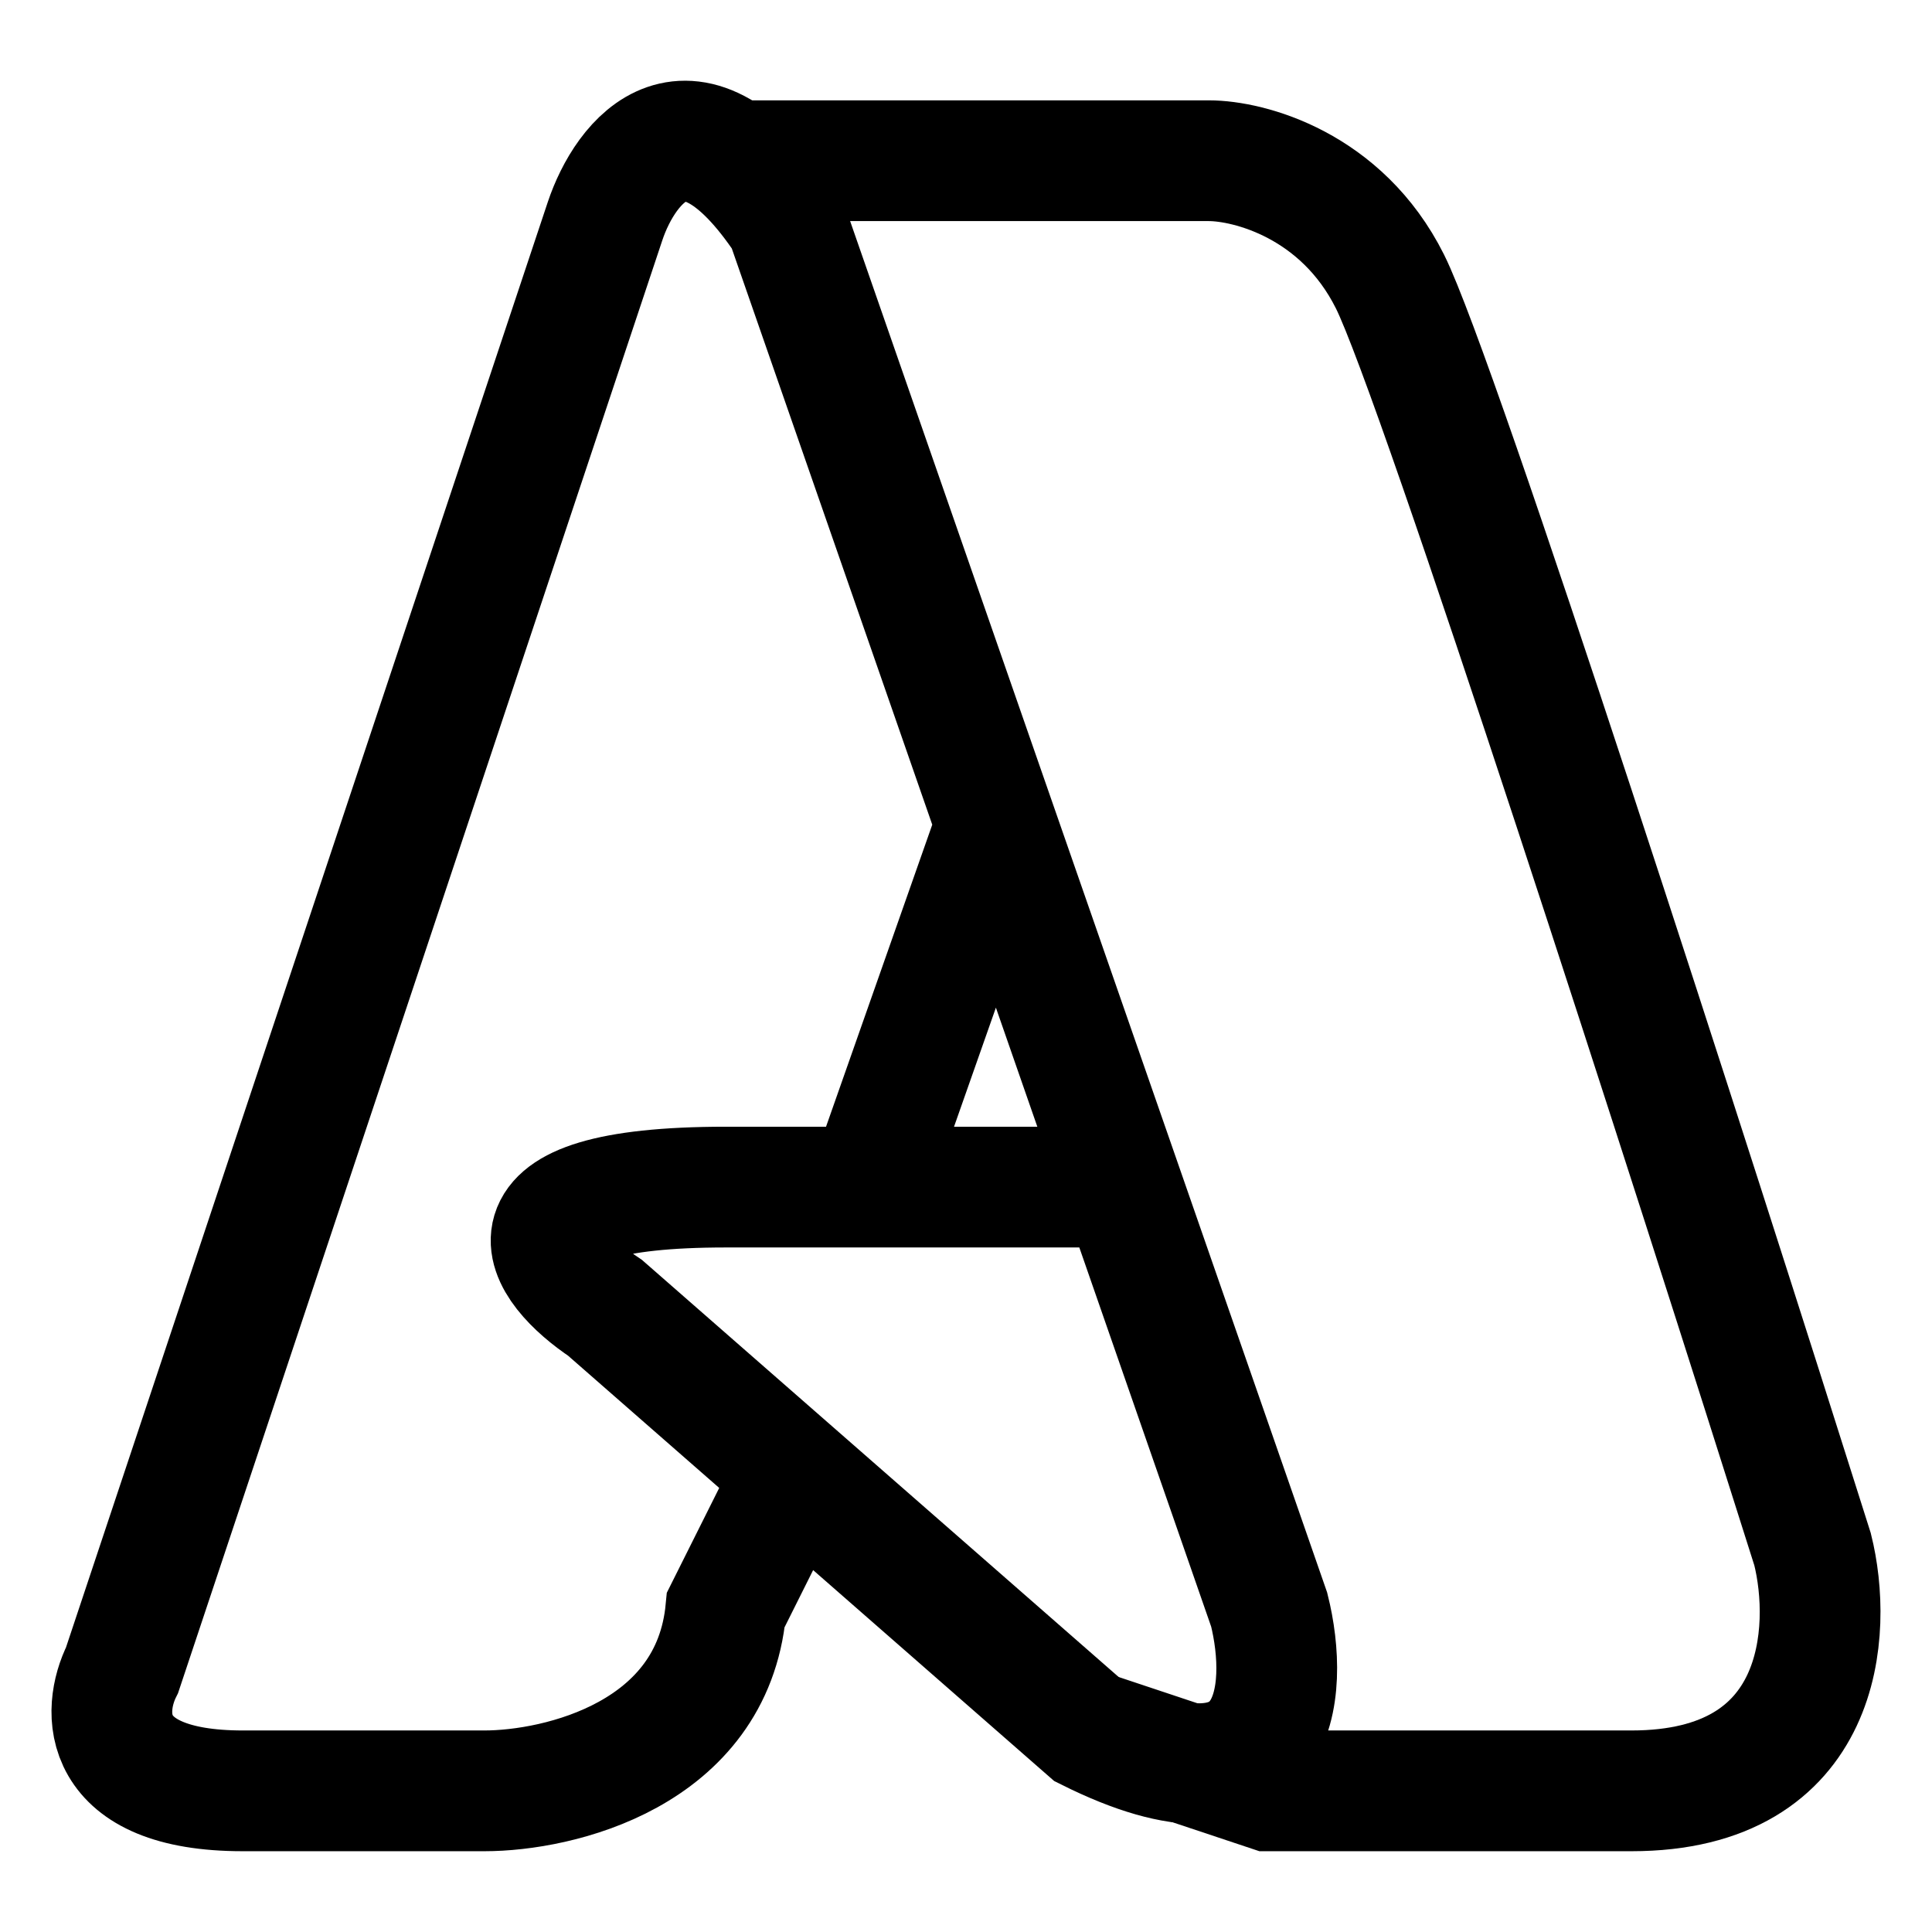 <svg xmlns="http://www.w3.org/2000/svg" width="16" height="16" viewBox="0 0 16 16" fill="none">
  <path d="M9.294 9.831L6.511 1.831C5.711 0.631 5.178 1.331 5.011 1.831L1.011 13.831C0.844 14.165 0.811 14.831 2.011 14.831C3.211 14.831 3.844 14.831 4.011 14.831C4.63 14.831 5.897 14.531 6.011 13.331L6.511 12.331M9.294 9.831L10.511 13.331C10.678 13.998 10.611 15.131 9.011 14.331L5.011 10.831C4.511 10.498 4.011 9.831 6.011 9.831C8.011 9.831 9.033 9.831 9.294 9.831ZM7.195 9.831L8.25 6.831" stroke="currentColor"/>
  <path d="M6.011 1.331H10.011C10.344 1.331 11.111 1.531 11.511 2.331C11.911 3.131 14.011 9.665 15.011 12.831C15.178 13.498 15.111 14.831 13.511 14.831C11.911 14.831 10.844 14.831 10.511 14.831L9.011 14.331" stroke="currentColor"/>
</svg>